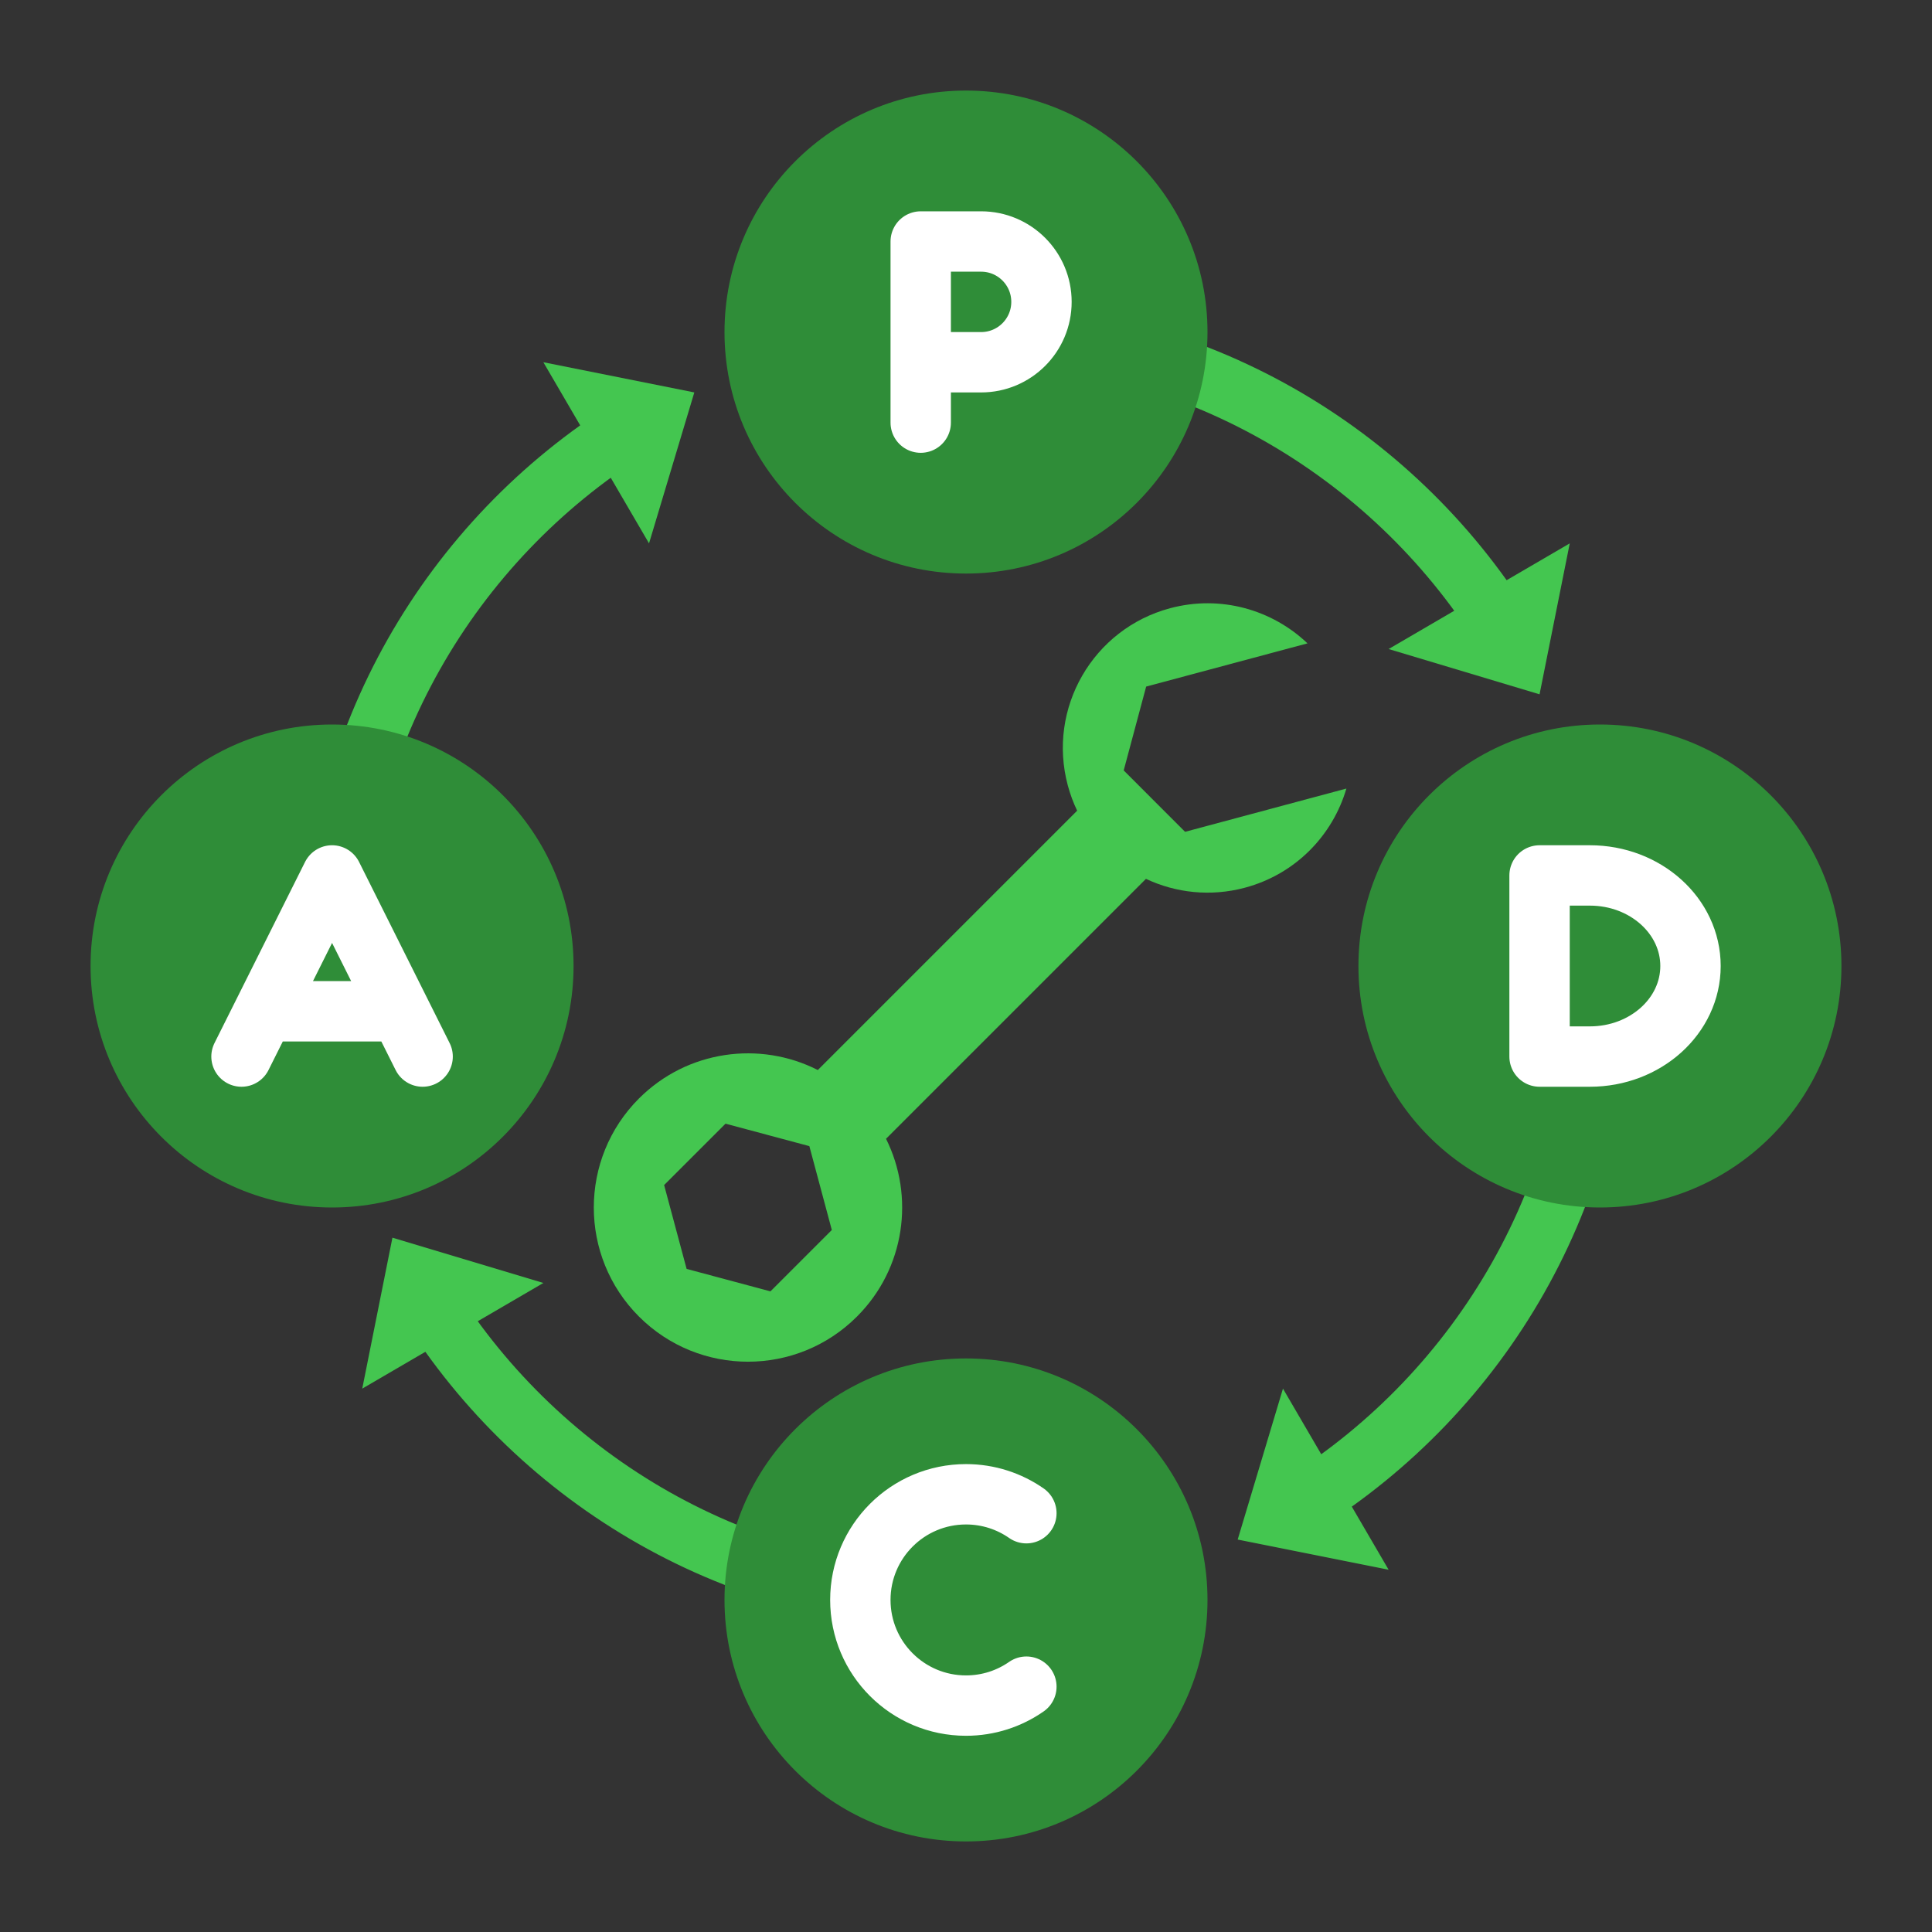 <svg width="64" height="64" viewBox="0 0 64 64" fill="none" xmlns="http://www.w3.org/2000/svg">
<rect x="0" y="0" width="64" height="64" fill="#333333" stroke="none"/>
<path d="M23 13L18 12L21.5 18L23 13Z" fill="#44C650"/>
<path fill-rule="evenodd" clip-rule="evenodd" d="M20.359 13.329L21.367 15.057C15.738 18.598 12 24.863 12 32C12 32.552 11.552 33 11 33C10.448 33 10 32.552 10 32C10 24.123 14.14 17.215 20.359 13.329Z" fill="#44C650"/>
<path d="M41 51L46 52L42.5 46L41 51Z" fill="#44C650"/>
<path fill-rule="evenodd" clip-rule="evenodd" d="M43.641 50.671L42.633 48.943C48.262 45.402 52 39.137 52 32C52 31.448 52.448 31 53 31C53.552 31 54 31.448 54 32C54 39.877 49.86 46.785 43.641 50.671Z" fill="#44C650"/>
<path d="M51 23L52 18L46 21.5L51 23Z" fill="#44C650"/>
<path fill-rule="evenodd" clip-rule="evenodd" d="M50.671 20.359L48.943 21.367C45.402 15.738 39.137 12 32 12C31.448 12 31 11.552 31 11C31 10.448 31.448 10 32 10C39.877 10 46.785 14.14 50.671 20.359Z" fill="#44C650"/>
<path d="M13 41L12 46L18 42.5L13 41Z" fill="#44C650"/>
<path fill-rule="evenodd" clip-rule="evenodd" d="M13.329 43.641L15.057 42.633C18.598 48.262 24.863 52 32 52C32.552 52 33 52.448 33 53C33 53.552 32.552 54 32 54C24.123 54 17.215 49.86 13.329 43.641Z" fill="#44C650"/>
<circle cx="32" cy="11" r="8" fill="#2F8D38"/>
<path d="M30.5 14V12M30.5 12V8H32.5C33.605 8 34.5 8.895 34.5 10C34.5 11.105 33.605 12 32.5 12H30.5Z" stroke="white" stroke-width="2" stroke-linecap="round" stroke-linejoin="round"/>
<circle cx="53" cy="32" r="8" fill="#2F8D38"/>
<path d="M52.667 35C54.508 35 56 33.657 56 32C56 30.343 54.508 29 52.667 29H51V35H52.667Z" stroke="white" stroke-width="2" stroke-linecap="round" stroke-linejoin="round"/>
<circle cx="32" cy="53" r="8" fill="#2F8D38"/>
<path d="M34 50.127C33.433 49.732 32.744 49.5 32 49.5C30.067 49.5 28.5 51.067 28.5 53C28.5 54.933 30.067 56.5 32 56.5C32.744 56.5 33.433 56.268 34 55.873" stroke="white" stroke-width="2" stroke-linecap="round" stroke-linejoin="round"/>
<circle cx="11" cy="32" r="8" fill="#2F8D38"/>
<path fill-rule="evenodd" clip-rule="evenodd" d="M35.682 26.855C35.555 26.591 35.451 26.311 35.372 26.017C34.687 23.461 36.204 20.833 38.761 20.148C40.436 19.7 42.142 20.197 43.312 21.312L37.968 22.744L37.224 25.521L39.257 27.555L44.601 26.122C44.146 27.674 42.917 28.957 41.241 29.406C40.103 29.711 38.95 29.579 37.961 29.113L29.351 37.723C30.303 39.635 29.983 42.019 28.389 43.612C26.395 45.607 23.161 45.607 21.166 43.612C19.172 41.618 19.172 38.384 21.166 36.389C22.77 34.786 25.174 34.471 27.091 35.446L35.682 26.855ZM27.555 40.745L26.811 37.967L24.034 37.223L22 39.256L22.745 42.034L25.522 42.778L27.555 40.745Z" fill="#44C650"/>
<path d="M8 35L8.75 33.5M14 35L13.25 33.5M8.75 33.5L11 29L13.25 33.5M8.75 33.5H13.25" stroke="white" stroke-width="2" stroke-linecap="round" stroke-linejoin="round"/>
</svg>
